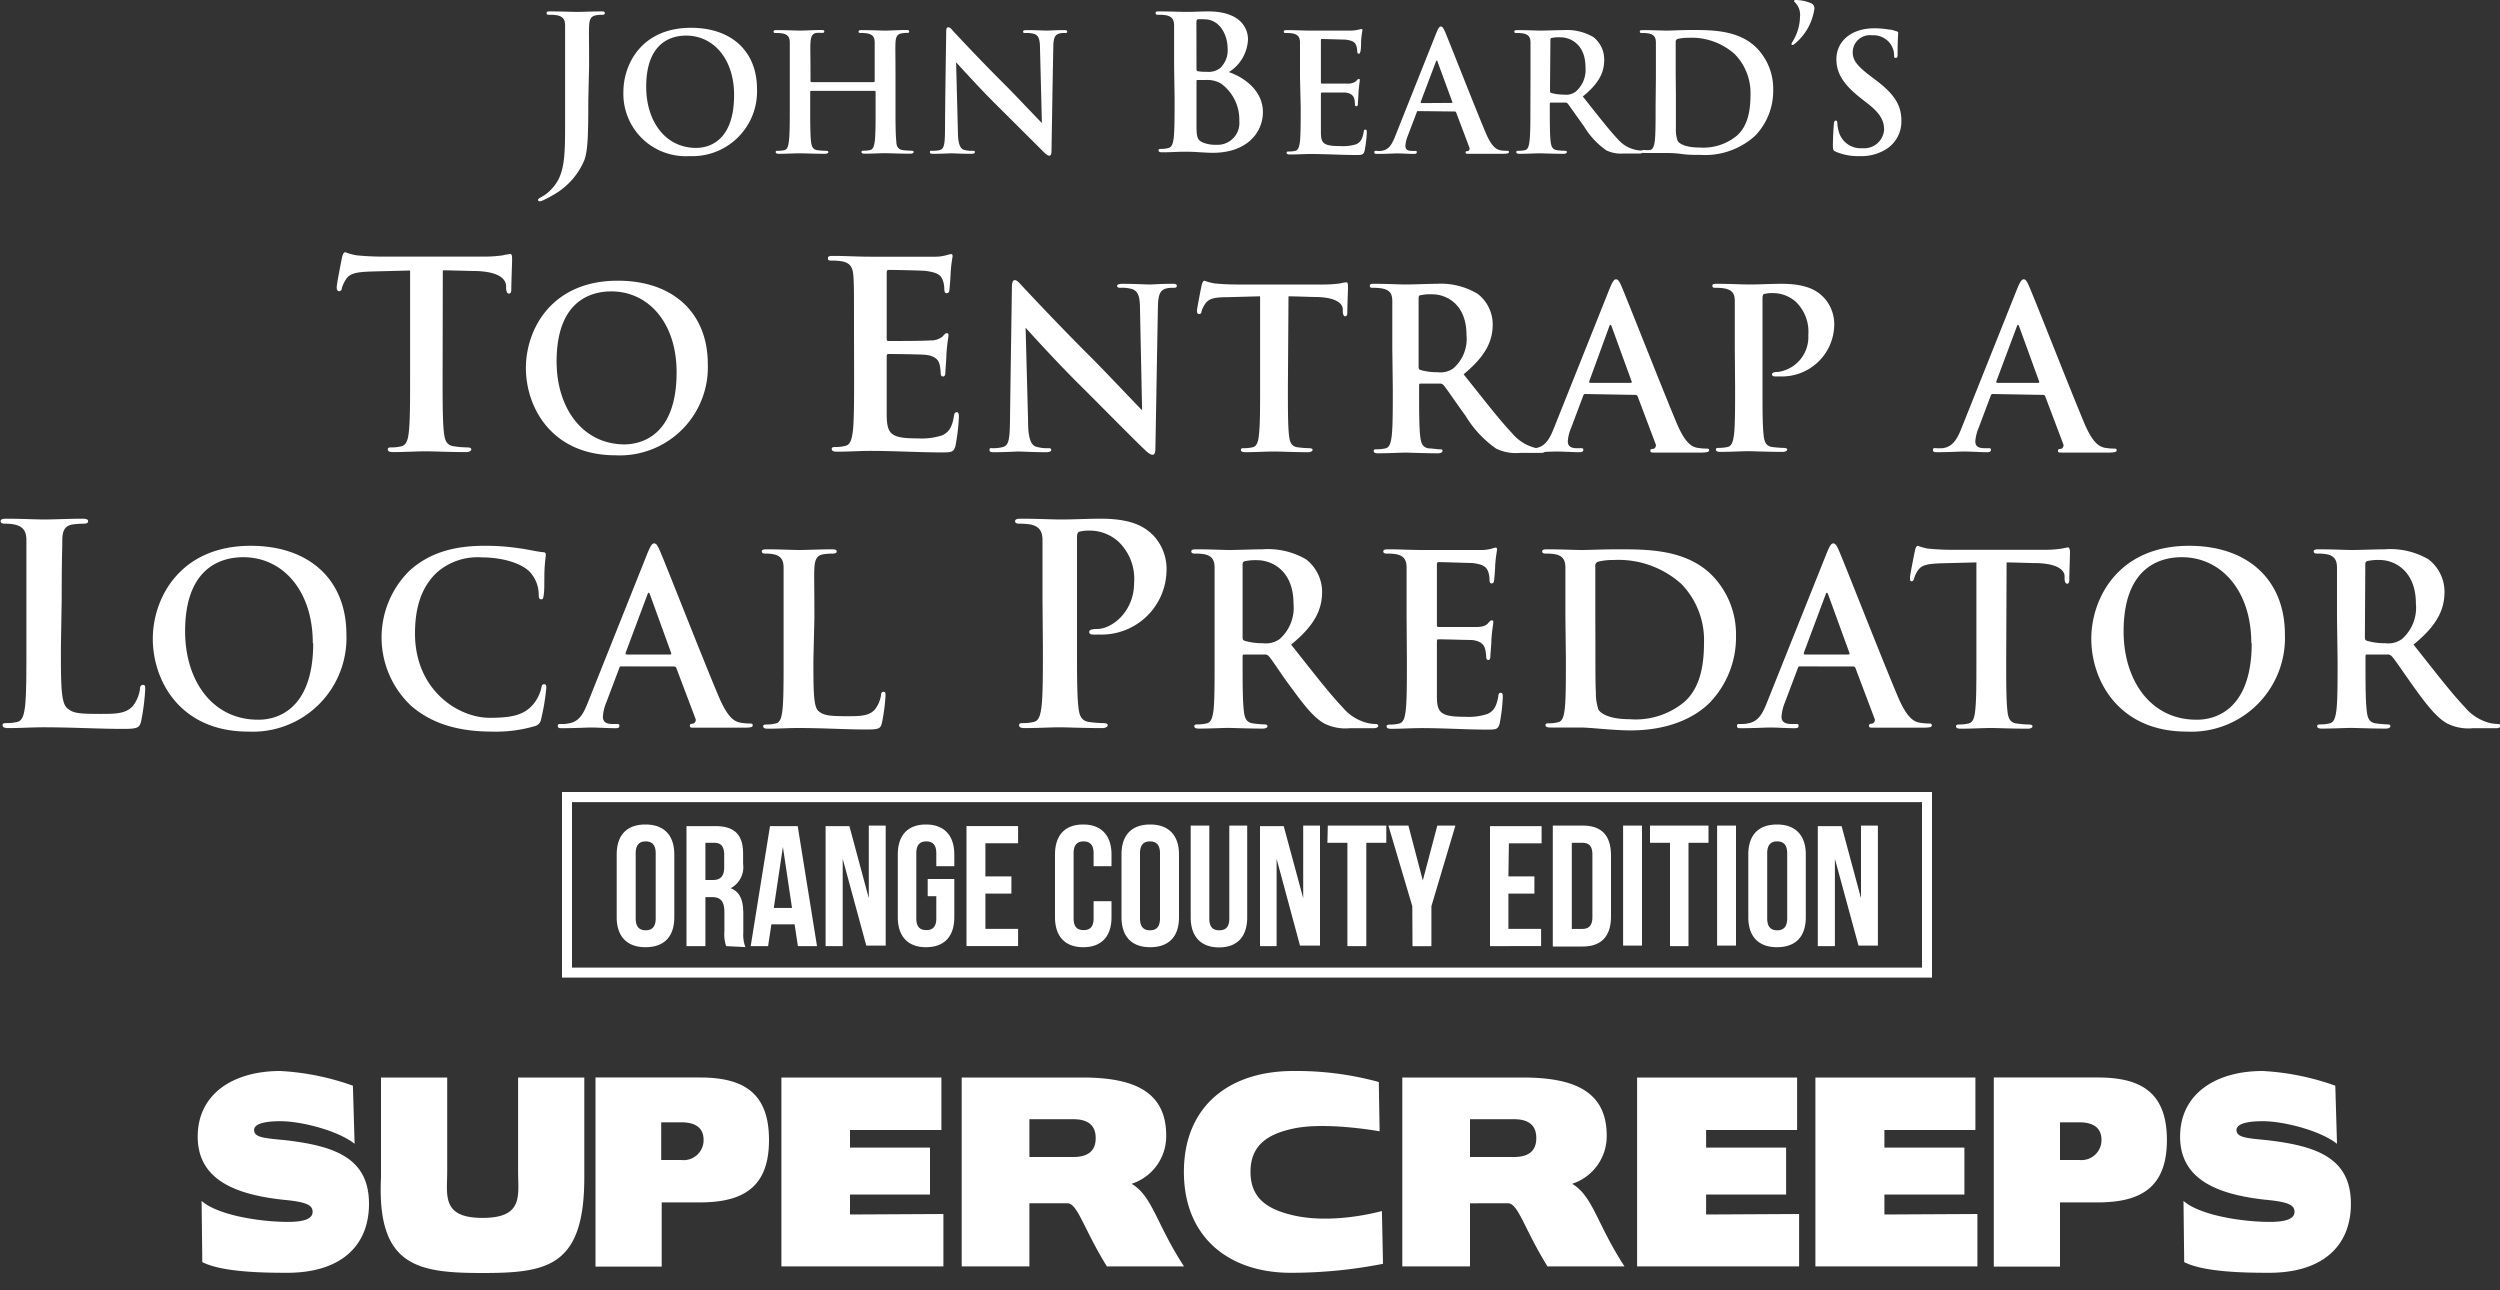 <svg xmlns="http://www.w3.org/2000/svg" width="250" height="129" viewBox="0 0 250 129"><rect x="0" y="0" width="250" height="129" fill="#333333" stroke="none"/><path d="M62.34 9.19c0-2.8 1.85-6.41 6.76-6.41 4.07 0 6.6 2.37 6.6 6.12a6.47 6.47 0 0 1-6.77 6.71 6.23 6.23 0 0 1-6.59-6.42zm11.07.31c0-3.66-2.11-5.94-4.79-5.94-1.88 0-4 1.05-4 5.12 0 3.41 1.88 6.11 5 6.11 1.14 0 3.79-.56 3.79-5.29zM87.37 8.21a.1.1 0 0 0 .1-.11v-.35-3.47c0-.53-.16-.81-.7-.93a3.6 3.6 0 0 0-.64-.05c-.18 0-.27 0-.27-.14s.11-.15.34-.15c.88 0 1.91.05 2.35.05S89.94 3 90.58 3c.22 0 .34 0 .34.15s-.1.14-.3.14a3.28 3.28 0 0 0-.47.05c-.44.08-.57.36-.6.93s0 1 0 3.47v2.88c0 1.51 0 2.8.08 3.5 0 .46.15.82.64.89a7.54 7.54 0 0 0 .84.06c.18 0 .26.05.26.13s-.13.17-.33.17c-1.06 0-2.09-.05-2.55-.05s-1.41.05-2 .05c-.23 0-.34-.05-.34-.17s.07-.13.26-.13a2.9 2.9 0 0 0 .59-.06c.33-.07.41-.43.48-.9.08-.69.08-2 .08-3.49V9.19a.1.1 0 0 0-.1-.1h-6.34a.09.09 0 0 0-.1.1v1.44c0 1.51 0 2.8.08 3.5.05.46.15.82.64.89a7.54 7.54 0 0 0 .84.06c.18 0 .26.05.26.13s-.13.17-.33.17c-1.06 0-2.09-.05-2.55-.05s-1.41.05-2.06.05c-.22 0-.33-.05-.33-.17s.07-.13.26-.13a2.9 2.9 0 0 0 .59-.06c.33-.07.41-.43.47-.9.09-.69.09-2 .09-3.49V7.75 4.28c0-.53-.16-.81-.7-.93a3.6 3.6 0 0 0-.64-.05c-.18 0-.28 0-.28-.14s.12-.15.35-.15c.88 0 1.91.05 2.35.05S81.45 3 82.09 3c.22 0 .34 0 .34.15s-.15.14-.3.14a3.73 3.73 0 0 0-.47 0c-.44.06-.57.37-.61.94s0 1 0 3.47v.4a.1.1 0 0 0 .1.11zM94.62 3.29c0-.33 0-.56.21-.56s.33.21.61.51 2.68 2.88 5.07 5.25c1.11 1.11 3.4 3.55 3.68 3.81L104 4.87c0-1-.16-1.31-.56-1.47a2.59 2.59 0 0 0-.86-.1c-.2 0-.27 0-.27-.14s.18-.15.43-.15c.85 0 1.64.05 2 .05.18 0 .8-.05 1.6-.05.21 0 .38 0 .38.15s-.1.14-.3.14a1.77 1.77 0 0 0-.49.05c-.46.13-.59.48-.6 1.39-.07 3.45-.12 6.87-.18 10.33 0 .36-.07.5-.22.5s-.37-.18-.55-.36c-1-1-3.13-3.12-4.83-4.81s-3.65-3.86-3.94-4.17l.18 6.92c0 1.28.25 1.7.57 1.82a2.55 2.55 0 0 0 .85.11c.18 0 .28 0 .28.13s-.15.17-.37.17c-1.07 0-1.72-.05-2-.05-.15 0-.92.05-1.77.05-.21 0-.36 0-.36-.17s.1-.13.26-.13A2.75 2.75 0 0 0 94 15c.42-.13.49-.61.5-2 .02-3.5.09-7.54.12-9.71zM130 7.75V4.28c0-.53-.17-.81-.71-.93a3.6 3.6 0 0 0-.64-.05c-.18 0-.27 0-.27-.14s.11-.15.36-.15c.75 0 1.5.05 2.35.05h4.09a4.56 4.56 0 0 0 .7-.1 2.61 2.61 0 0 1 .27-.06c.08 0 .09.06.09.14s-.08.32-.13 1.07c0 .16 0 .88-.08 1.08s-.05.18-.16.18-.15-.1-.15-.3a1.72 1.72 0 0 0-.1-.52c-.11-.29-.28-.49-1.09-.59-.28 0-2-.06-2.33-.06-.08 0-.11 0-.11.16v4.12c0 .11 0 .18.11.18h2.62a1.23 1.23 0 0 0 .79-.25c.11-.13.18-.21.26-.21s.11 0 .11.13-.06.36-.13 1.19c0 .33-.06 1-.06 1.1s0 .31-.15.31-.15-.18-.15-.26a2.32 2.32 0 0 0-.06-.48c-.09-.32-.31-.57-.92-.64h-2.32c-.08 0-.1.06-.1.16v3.83c0 1.13.29 1.37 2 1.37a4.29 4.29 0 0 0 1.54-.19c.43-.2.62-.54.74-1.22 0-.18.06-.24.18-.24s.13.13.13.29a11.76 11.76 0 0 1-.22 1.82c-.11.43-.26.43-.88.43-1.45 0-2.89-.1-4.53-.1-.65 0-1.33.05-2.06.05-.21 0-.33-.05-.33-.17s.07-.13.26-.13a2.9 2.9 0 0 0 .59-.06c.33-.07.41-.43.48-.9.08-.69.08-2 .08-3.49zM141.81 11.11c-.08 0-.11 0-.14.13l-.89 2.34a3.24 3.24 0 0 0-.24 1c0 .3.14.51.65.51h.25c.19 0 .24 0 .24.13s-.1.17-.28.17c-.52 0-1.22-.05-1.73-.05-.18 0-1.08.05-1.93.05-.21 0-.31 0-.31-.17s.1-.13.23-.13a3.59 3.59 0 0 0 .47 0c.75-.1 1.07-.66 1.39-1.47l4.11-10.32c.19-.47.31-.65.46-.65s.24.15.41.52c.39.9 3 7.58 4.05 10.06.62 1.48 1.1 1.7 1.44 1.79a3.51 3.51 0 0 0 .69.06c.13 0 .21 0 .21.13s-.15.17-.75.17h-3.21c-.29 0-.37 0-.37-.13s.06-.13.23-.14a.27.27 0 0 0 .14-.38l-1.31-3.47a.15.15 0 0 0-.16-.11zm3.34-.82c.08 0 .1 0 .08-.1l-1.47-4c0-.15-.12-.2-.18 0l-1.51 4c0 .07 0 .12.07.12zM153.05 7.75V4.28c0-.53-.16-.81-.7-.93a3.6 3.6 0 0 0-.64-.05c-.18 0-.28 0-.28-.14s.12-.15.36-.15c.87 0 1.9.05 2.24.05.56 0 1.8-.05 2.31-.05a5.26 5.26 0 0 1 3 .7A2.83 2.83 0 0 1 160.42 6c0 1.21-.49 2.31-2.14 3.65 1.46 1.83 2.59 3.31 3.55 4.32a3.23 3.23 0 0 0 1.82 1.03 2 2 0 0 0 .46.05c.13 0 .19.05.19.13s-.11.17-.31.17h-1.6a3.4 3.4 0 0 1-1.75-.31 7.81 7.81 0 0 1-2.24-2.41c-.66-.9-1.41-2-1.62-2.26a.35.35 0 0 0-.3-.11h-1.37c-.08 0-.13 0-.13.13v.23c0 1.52 0 2.81.08 3.5.05.47.15.83.64.9a8 8 0 0 0 .8.06c.13 0 .19.05.19.13s-.11.17-.32.17c-1 0-2.16-.05-2.41-.05s-1.34.05-2 .05c-.22 0-.33-.05-.33-.17s.06-.13.26-.13a2.9 2.9 0 0 0 .59-.06c.33-.07.41-.43.47-.9.09-.69.09-2 .09-3.49zM155 9c0 .18 0 .25.14.3a4.55 4.55 0 0 0 1.25.16 1.61 1.61 0 0 0 1.16-.28 2.88 2.88 0 0 0 1-2.45c0-2.32-1.53-3-2.5-3a3.67 3.67 0 0 0-.87.06c-.11 0-.14.1-.14.23z" fill="#fff"/><path d="M165.59 7.75V4.28c0-.53-.16-.81-.7-.93a3.6 3.6 0 0 0-.64-.05c-.18 0-.27 0-.27-.14s.11-.15.36-.15c.86 0 1.89.05 2.35.05s1.5-.06 2.48-.06c2.05 0 4.78 0 6.56 1.86A5.84 5.84 0 0 1 177.32 9a6.47 6.47 0 0 1-1.79 4.56 7.44 7.44 0 0 1-5.48 1.93c-.59 0-1.26 0-1.88-.09s-1.19-.1-1.6-.1h-2.06c-.32 0-.33-.05-.33-.17s.07-.13.26-.13a2.9 2.9 0 0 0 .56 0c.33-.07.41-.43.48-.9.08-.69.08-2 .08-3.49zm2 1.8v3.31a3.22 3.22 0 0 0 .18 1.24c.21.31.85.65 2.14.65a5.25 5.25 0 0 0 3.76-1.17c1.05-.9 1.38-2.39 1.38-4.08a5.55 5.55 0 0 0-1.58-4.09 6.46 6.46 0 0 0-4.64-1.63 4.64 4.64 0 0 0-1.06.11.3.3 0 0 0-.2.33v3.27zM179.58 4.29c-.18.16-.27.21-.35.21a.09.09 0 0 1-.08-.1.55.55 0 0 1 .1-.23 4.87 4.87 0 0 0 .75-2.48 1.76 1.76 0 0 0-.56-1.51c-.08-.06 0-.18.09-.18a4 4 0 0 1 1.52.3.55.55 0 0 1 .39.57 5.55 5.55 0 0 1-1.86 3.42zM183.6 15.18c-.26-.11-.31-.2-.31-.56 0-.9.07-1.88.09-2.14s.06-.42.19-.42.17.14.17.27a3.5 3.5 0 0 0 .14.84 2.26 2.26 0 0 0 2.34 1.65 2 2 0 0 0 2.19-1.82c0-.8-.24-1.55-1.6-2.61l-.75-.59c-1.8-1.41-2.42-2.55-2.42-3.88 0-1.8 1.5-3.09 3.78-3.09a8.35 8.35 0 0 1 1.5.13c.28 0 .49.1.67.15s.23.08.23.19-.06.69-.06 2c0 .36 0 .49-.18.49s-.17-.1-.17-.3a2 2 0 0 0-.41-1.16 2.09 2.09 0 0 0-1.79-.8 1.72 1.72 0 0 0-1.94 1.69c0 .75.37 1.32 1.73 2.35l.46.35c2 1.48 2.68 2.61 2.68 4.17a3.27 3.27 0 0 1-1.54 2.84 4.66 4.66 0 0 1-2.6.68 5.7 5.7 0 0 1-2.4-.43zM58.83 10.06c0 3.64-.06 5-.39 5.94a7.16 7.16 0 0 1-3.18 3.53c-.24.15-.54.3-.93.49a1 1 0 0 1-.38.11.15.15 0 0 1-.15-.13c0-.1.1-.17.41-.34a3.52 3.52 0 0 0 .9-.71c1.42-1.44 1.4-3.31 1.4-7V6.6v-4c0-.63-.18-.94-.8-1.07a3.73 3.73 0 0 0-.73-.05c-.2 0-.32 0-.32-.17s.13-.17.42-.17c1 0 2.16.05 2.65.05s1.62-.05 2.35-.05c.27 0 .4 0 .4.17s-.12.17-.34.17a2.53 2.53 0 0 0-.54.05c-.51.09-.66.41-.69 1.07s0 1.12 0 4zM117.41 6.6v-4c0-.63-.18-.94-.8-1.07a3.73 3.73 0 0 0-.73-.05c-.2 0-.32 0-.32-.17s.13-.17.41-.17c1 0 2.17.05 2.55.05.91 0 1.64-.05 2.28-.05 3.38 0 4 1.81 4 2.8a4.06 4.06 0 0 1-1.91 3.27c1.53.53 3.4 1.85 3.4 4 0 2-1.55 4.07-5 4.07-.86 0-1.72-.11-2.71-.11-.75 0-1.51.06-2.35.06-.25 0-.38-.06-.38-.19s.08-.15.3-.15a2.67 2.67 0 0 0 .71-.09c.36-.12.43-.47.51-1 .09-.79.09-2.26.09-4zm2.24.32c0 .15.06.18.13.2a4.3 4.3 0 0 0 .88.06 1.91 1.91 0 0 0 1.34-.36 2.44 2.44 0 0 0 .76-2c0-1.25-.73-2.89-2.33-2.89a3.83 3.83 0 0 0-.62 0c-.13 0-.17.11-.17.32zm0 2.54v3c0 1.24.06 1.55.66 1.8a3.42 3.42 0 0 0 1.36.22 2.18 2.18 0 0 0 2.26-2.39 4.45 4.45 0 0 0-1.81-3.72 2.69 2.69 0 0 0-1.55-.37h-.81c-.07 0-.11 0-.11.13zM44.26 37.68c0 2.39 0 4.44.13 5.55.08.73.23 1.3 1 1.4a9.4 9.4 0 0 0 1.32.11c.29 0 .42.08.42.21s-.21.26-.49.26c-1.72 0-3.35-.08-4.08-.08s-2.23.08-3.27.08c-.33 0-.51-.08-.51-.26s.1-.21.41-.21a3.69 3.69 0 0 0 .93-.11c.52-.1.68-.67.76-1.42.13-1.09.13-3.14.13-5.53V27.05l-3.87.1c-1.5.05-2.13.18-2.52.75a3.57 3.57 0 0 0-.44.91c0 .21-.13.31-.28.31s-.23-.13-.23-.41.49-2.78.54-3 .16-.49.31-.49a6 6 0 0 0 1.12.31c.75.08 1.73.13 2.59.13h10.28a12.72 12.72 0 0 0 1.79-.13 5.92 5.92 0 0 1 .7-.13c.19 0 .21.16.21.55s-.08 2.33-.08 3c0 .26-.07.41-.23.41s-.26-.13-.29-.52v-.28c-.05-.68-.75-1.4-3.06-1.46-.68 0-1.74-.05-3.27-.07zM52.59 36.8c0-3.81 2.51-8.73 9.19-8.73 5.54 0 9 3.23 9 8.33a8.81 8.81 0 0 1-9.22 9.13c-6.39 0-8.97-4.79-8.97-8.73zm15.07.42c0-5-2.87-8.08-6.52-8.08-2.57 0-5.48 1.43-5.48 7 0 4.63 2.56 8.3 6.83 8.3 1.56-.03 5.17-.78 5.17-7.22zM85.4 33.12c0-3.95 0-4.67-.06-5.5s-.26-1.3-1.11-1.48a5.49 5.49 0 0 0-1-.08c-.29 0-.44 0-.44-.23s.18-.24.57-.24c1.19 0 2.38.08 3.73.08h6.49c.49 0 .9-.11 1.11-.16a2.13 2.13 0 0 1 .42-.1c.13 0 .15.1.15.23a15.3 15.3 0 0 0-.2 1.69c0 .25-.08 1.4-.13 1.71 0 .13-.08.28-.26.28s-.24-.15-.24-.46a2.49 2.49 0 0 0-.15-.83c-.18-.47-.44-.78-1.74-.94-.44-.05-3.17-.1-3.68-.1-.13 0-.19.08-.19.26v6.56c0 .18 0 .29.19.29.57 0 3.55 0 4.15-.06a1.84 1.84 0 0 0 1.24-.38c.18-.21.29-.34.42-.34s.18.05.18.21-.11.57-.21 1.89c0 .52-.1 1.56-.1 1.74s0 .49-.24.49-.23-.29-.23-.41a6.66 6.66 0 0 0-.1-.76c-.13-.52-.5-.91-1.46-1-.49-.05-3.06-.08-3.68-.08-.13 0-.16.11-.16.26v6c.06 1.79.47 2.18 3.12 2.18a6.64 6.64 0 0 0 2.44-.31c.67-.31 1-.86 1.16-1.92.05-.28.11-.39.29-.39s.21.21.21.47a20.26 20.26 0 0 1-.34 2.88c-.18.67-.42.67-1.4.67-2.31 0-4.59-.15-7.19-.15-1 0-2.1.08-3.27.08-.33 0-.52-.08-.52-.26s.11-.21.42-.21a3.69 3.69 0 0 0 .93-.11c.52-.1.65-.67.76-1.42.13-1.09.13-3.14.13-5.53zM101.19 28.76c0-.44.07-.75.29-.75s.45.28.83.69 3.65 3.91 6.9 7.14c1.51 1.52 4.63 4.83 5 5.19L114 30.92c0-1.36-.22-1.78-.75-2a3.5 3.5 0 0 0-1.18-.14c-.27 0-.36-.06-.36-.2s.25-.2.58-.2c1.16 0 2.23.07 2.69.07.25 0 1.1-.07 2.19-.07.29 0 .51 0 .51.2s-.14.2-.4.2a2.32 2.32 0 0 0-.67.07c-.62.18-.8.65-.82 1.89-.09 4.7-.16 9.36-.25 14.05 0 .49-.09.69-.29.69s-.51-.24-.76-.49c-1.4-1.33-4.25-4.25-6.56-6.54s-5-5.26-5.37-5.68l.25 9.42c0 1.73.33 2.31.77 2.47a3.69 3.69 0 0 0 1.16.16c.25 0 .38 0 .38.17s-.2.23-.51.23c-1.45 0-2.34-.07-2.76-.07-.2 0-1.25.07-2.41.07-.29 0-.49 0-.49-.23s.14-.17.36-.17a3.9 3.9 0 0 0 1-.12c.58-.17.67-.82.69-2.76.06-4.72.15-10.22.19-13.18zM128.79 38.76c0 2.05 0 3.81.11 4.76.07.63.2 1.12.87 1.21a10.34 10.34 0 0 0 1.13.09c.25 0 .36.06.36.17s-.18.23-.42.23c-1.47 0-2.88-.07-3.5-.07s-1.91.07-2.8.07c-.29 0-.45-.07-.45-.23s.09-.17.36-.17a3.94 3.94 0 0 0 .8-.09c.44-.09.58-.58.64-1.23.12-.93.12-2.69.12-4.74v-9.13l-3.32.09c-1.29 0-1.83.16-2.16.65a2.63 2.63 0 0 0-.38.77c0 .18-.11.27-.25.27s-.2-.11-.2-.35.43-2.39.47-2.56.14-.43.27-.43a5.57 5.57 0 0 0 1 .27 22.14 22.14 0 0 0 2.22.11h8.82a11.63 11.63 0 0 0 1.54-.11 4.4 4.4 0 0 1 .6-.11c.15 0 .18.13.18.47s-.07 2-.07 2.58c0 .22-.07.35-.2.35s-.22-.11-.25-.44v-.25c0-.57-.64-1.2-2.63-1.24-.57 0-1.49-.05-2.8-.07zM139.23 34.84v-4.72c0-.72-.22-1.11-1-1.27a5 5 0 0 0-.87-.07c-.24 0-.38 0-.38-.2s.16-.2.49-.2c1.18 0 2.59.07 3.05.07.76 0 2.45-.07 3.14-.07a7.14 7.14 0 0 1 4.1 1 3.86 3.86 0 0 1 1.51 3.05c0 1.65-.66 3.14-2.91 5 2 2.49 3.52 4.49 4.83 5.87a4.42 4.42 0 0 0 2.47 1.52 4.18 4.18 0 0 0 .62.07c.18 0 .27.06.27.17s-.15.23-.42.23H152a4.56 4.56 0 0 1-2.39-.43 10.88 10.88 0 0 1-3.05-3.27c-.89-1.22-1.91-2.74-2.2-3.07a.45.45 0 0 0-.4-.16h-1.87c-.11 0-.18 0-.18.18v.31c0 2.07 0 3.83.11 4.76.07.65.2 1.14.87 1.23.33 0 .82.09 1.09.09s.27.06.27.17-.16.23-.45.23c-1.29 0-2.94-.07-3.27-.07s-1.83.07-2.72.07c-.29 0-.44-.07-.44-.23s.09-.17.35-.17a4 4 0 0 0 .81-.09c.44-.09.55-.58.64-1.23.11-.93.11-2.69.11-4.74zm2.63 1.76c0 .24 0 .33.2.4a5.76 5.76 0 0 0 1.69.22 2.22 2.22 0 0 0 1.58-.38 3.91 3.91 0 0 0 1.32-3.34c0-3.16-2.1-4.07-3.41-4.07a4.68 4.68 0 0 0-1.18.09c-.16 0-.2.13-.2.31z" fill="#fff"/><path d="M158.52 39.4c-.11 0-.16.05-.2.18l-1.2 3.19a4.12 4.12 0 0 0-.34 1.36c0 .4.2.69.89.69h.33c.26 0 .33 0 .33.17s-.13.23-.38.23c-.71 0-1.67-.07-2.36-.07-.24 0-1.47.07-2.63.07-.29 0-.42 0-.42-.23s.13-.17.31-.17h.65c1-.13 1.45-.89 1.89-2l5.59-14c.27-.64.42-.89.62-.89s.34.2.56.72c.53 1.22 4.1 10.31 5.52 13.69.85 2 1.49 2.31 2 2.43a5.5 5.5 0 0 0 .94.09c.17 0 .29 0 .29.17s-.2.23-1 .23h-4.36c-.4 0-.51 0-.51-.18s.08-.17.31-.2a.36.36 0 0 0 .2-.51l-1.78-4.72a.23.23 0 0 0-.23-.16zm4.54-1.11c.11 0 .13-.07.11-.13l-2-5.5c-.07-.2-.16-.27-.25 0l-2 5.48c0 .08 0 .15.09.15zM173.48 34.84v-4.72c0-.72-.22-1.11-1-1.27a4.79 4.79 0 0 0-.86-.07c-.25 0-.38 0-.38-.2s.15-.2.49-.2c1.18 0 2.58.07 3.2.07.92 0 2.21-.07 3.23-.07 2.79 0 3.68.85 4.19 1.34a3.94 3.94 0 0 1 1.07 2.92 5.23 5.23 0 0 1-5.48 5 3.7 3.7 0 0 1-.47 0c-.11 0-.27-.05-.27-.2s.16-.25.63-.25a3.52 3.52 0 0 0 3-3.69 4.13 4.13 0 0 0-1.25-3.32 3.42 3.42 0 0 0-2.29-.87 3.05 3.05 0 0 0-.87.09c-.11 0-.17.18-.17.42v8.91c0 2.05 0 3.81.11 4.76.06.63.2 1.12.86 1.21a10.73 10.73 0 0 0 1.14.09c.25 0 .36.06.36.17s-.18.23-.43.23c-1.47 0-2.87-.07-3.45-.07s-1.91.07-2.8.07c-.29 0-.45-.07-.45-.23s.09-.17.36-.17a3.94 3.94 0 0 0 .8-.09c.44-.09.56-.58.65-1.23.11-.93.11-2.69.11-4.74zM199.27 39.4c-.11 0-.15.05-.2.18l-1.2 3.19a4.39 4.39 0 0 0-.34 1.36c0 .4.2.69.9.69h.33c.27 0 .33 0 .33.17s-.13.23-.38.23c-.71 0-1.67-.07-2.36-.07-.24 0-1.46.07-2.62.07-.29 0-.43 0-.43-.23s.14-.17.32-.17a6.39 6.39 0 0 0 .64 0c1-.13 1.45-.89 1.89-2l5.59-14c.27-.64.43-.89.63-.89s.33.2.55.72c.54 1.22 4.1 10.31 5.52 13.69.85 2 1.5 2.31 2 2.43a5.59 5.59 0 0 0 .94.09c.18 0 .29 0 .29.17s-.2.23-1 .23h-4.36c-.4 0-.51 0-.51-.18s.09-.17.31-.2a.36.36 0 0 0 .2-.51l-1.78-4.72a.22.22 0 0 0-.22-.16zm4.54-1.11c.11 0 .14-.07.11-.13l-2-5.5c-.07-.2-.16-.27-.24 0l-2.05 5.48c0 .08 0 .15.09.15zM6.09 64.78c0 3.54 0 5.45.59 6s1.19.61 3.35.61c1.46 0 2.54 0 3.24-.77A3.55 3.55 0 0 0 14 68.9c0-.24.08-.41.3-.41s.22.14.22.47a21.91 21.91 0 0 1-.41 3.18c-.17.61-.31.75-1.75.75-2.54 0-5.09-.16-8.06-.16-1.1 0-2.24.08-3.49.08-.36 0-.55-.08-.55-.28s.11-.22.44-.22a4.26 4.26 0 0 0 1-.11c.55-.11.69-.72.8-1.52.14-1.17.14-3.35.14-5.9V59.9v-5.87c0-.87-.28-1.38-1.2-1.58a4.44 4.44 0 0 0-.91-.08c-.3 0-.47-.06-.47-.25s.19-.25.61-.25c1.3 0 3.05.08 3.79.08s2.69-.08 3.77-.08c.39 0 .58.06.58.25s-.16.25-.5.25a8.34 8.34 0 0 0-1.08.08c-.74.14-1 .61-1 1.58s-.06 1.66-.06 5.87zM15.28 63.87c0-4 2.68-9.29 9.79-9.29 5.9 0 9.57 3.43 9.57 8.86a9.37 9.37 0 0 1-9.81 9.72c-6.83 0-9.55-5.1-9.55-9.29zm16 .45c0-5.31-3.05-8.6-6.94-8.6-2.73 0-5.83 1.51-5.83 7.41 0 4.93 2.73 8.84 7.28 8.84 1.69.03 5.53-.8 5.53-7.65zM41.1 70.57a9.38 9.38 0 0 1-.17-13.48c1.71-1.56 4-2.51 7.49-2.51a22.4 22.4 0 0 1 3.44.24c.9.11 1.73.33 2.44.4.26 0 .28.14.28.28s-.07.48-.12 1.31 0 2.08-.07 2.55-.07.57-.28.57-.24-.21-.24-.54a3.35 3.35 0 0 0-.87-2.18c-.78-.83-2.63-1.47-4.81-1.47a6.17 6.17 0 0 0-4.46 1.47C42 58.8 41.5 61.05 41.5 63.35c0 5.64 4.29 8.43 7.47 8.43 2.1 0 3.38-.23 4.33-1.32a4 4 0 0 0 .81-1.57c.07-.38.12-.47.31-.47s.21.16.21.35a21.77 21.77 0 0 1-.52 3.15.83.83 0 0 1-.62.69 13.69 13.69 0 0 1-4.26.55c-3.23 0-5.97-.71-8.13-2.59zM62.13 66.64c-.11 0-.16 0-.21.19l-1.28 3.39a4.46 4.46 0 0 0-.35 1.44c0 .43.21.74.94.74h.36c.28 0 .35 0 .35.19s-.14.23-.4.23c-.76 0-1.78-.07-2.51-.07-.26 0-1.56.07-2.8.07-.3 0-.45 0-.45-.23s.15-.19.34-.19.49 0 .68-.05c1.09-.14 1.54-.95 2-2.13l5.94-14.88c.29-.69.45-1 .67-1s.35.21.59.76c.57 1.3 4.36 11 5.88 14.57.9 2.13 1.58 2.46 2.08 2.58a5.36 5.36 0 0 0 1 .1c.19 0 .31 0 .31.19s-.22.23-1.09.23h-4.65c-.43 0-.54 0-.54-.19s.09-.19.33-.22a.38.38 0 0 0 .21-.54l-1.89-5a.23.23 0 0 0-.24-.17zM67 65.45c.12 0 .14-.07.12-.14L65 59.46c-.07-.21-.16-.28-.26 0l-2.18 5.83c0 .09 0 .16.1.16zM81.34 66c0 3 0 4.67.5 5.1s1 .52 2.87.52c1.25 0 2.18 0 2.77-.66a3.09 3.09 0 0 0 .62-1.43c0-.21.07-.35.26-.35s.19.12.19.4a18.86 18.86 0 0 1-.36 2.73c-.14.52-.26.64-1.49.64-2.18 0-4.36-.15-6.9-.15-1 0-1.92.07-3 .07-.31 0-.48-.07-.48-.23s.1-.19.38-.19a3.59 3.59 0 0 0 .85-.1c.48-.09.6-.61.69-1.3.12-1 .12-2.87.12-5v-4.27-5c0-.74-.23-1.19-1-1.35a3.35 3.35 0 0 0-.78-.07c-.26 0-.4-.05-.4-.22s.16-.21.52-.21c1.11 0 2.61.07 3.25.07s2.3-.07 3.22-.07c.33 0 .5.05.5.21s-.15.22-.43.22a5.88 5.88 0 0 0-.92.07c-.64.12-.83.52-.88 1.35s0 1.42 0 5zM104.25 59.9v-5.87c0-.87-.28-1.38-1.19-1.58a6.36 6.36 0 0 0-1.08-.08c-.31 0-.47-.06-.47-.25s.19-.25.6-.25c1.47 0 3.22.08 4 .08 1.14 0 2.75-.08 4-.08 3.46 0 4.57 1.05 5.21 1.66a4.9 4.9 0 0 1 1.33 3.63 6.5 6.5 0 0 1-6.82 6.29 3.76 3.76 0 0 1-.58 0c-.14 0-.33-.06-.33-.25s.19-.3.77-.3c1.56 0 3.72-1.78 3.72-4.6a5.14 5.14 0 0 0-1.56-4.13 4.29 4.29 0 0 0-2.85-1.11 4.07 4.07 0 0 0-1.08.11c-.14.06-.22.22-.22.53v11.08c0 2.55 0 4.73.14 5.92.08.78.25 1.39 1.08 1.5a10.87 10.87 0 0 0 1.41.11c.31 0 .44.08.44.22s-.22.28-.52.28c-1.83 0-3.58-.08-4.3-.08s-2.38.08-3.49.08c-.36 0-.55-.08-.55-.28s.11-.22.44-.22a4.26 4.26 0 0 0 1-.11c.56-.11.69-.72.8-1.52.14-1.17.14-3.35.14-5.9zM121.46 61.78v-5c0-.74-.24-1.19-1-1.35a4.69 4.69 0 0 0-.93-.07c-.26 0-.4-.05-.4-.22s.17-.21.52-.21c1.26 0 2.75.07 3.25.07.8 0 2.6-.07 3.34-.07a7.56 7.56 0 0 1 4.36 1 4.12 4.12 0 0 1 1.61 3.25c0 1.75-.71 3.34-3.1 5.28 2.11 2.65 3.74 4.79 5.14 6.26a4.7 4.7 0 0 0 2.63 1.61 4.51 4.51 0 0 0 .66.07c.19 0 .29.07.29.19s-.17.23-.45.23H135a4.74 4.74 0 0 1-2.53-.45c-1-.54-1.92-1.65-3.25-3.48-1-1.3-2-2.91-2.34-3.27a.51.51 0 0 0-.43-.17h-2c-.12 0-.19 0-.19.19v.33c0 2.2 0 4.07.12 5.07.07.69.21 1.21.92 1.3a10.5 10.5 0 0 0 1.16.1c.19 0 .29.07.29.19s-.17.23-.48.23c-1.37 0-3.12-.07-3.48-.07s-1.94.07-2.89.07c-.31 0-.47-.07-.47-.23s.09-.19.38-.19a3.66 3.66 0 0 0 .85-.1c.47-.09.59-.61.69-1.3.11-1 .11-2.87.11-5zm2.8 1.87c0 .26 0 .36.21.43a6.12 6.12 0 0 0 1.8.24 2.38 2.38 0 0 0 1.69-.41 4.17 4.17 0 0 0 1.39-3.55c0-3.36-2.22-4.34-3.62-4.34a5.26 5.26 0 0 0-1.26.1c-.16.05-.21.14-.21.33zM140.66 61.78v-5c0-.74-.24-1.19-1-1.35a4.76 4.76 0 0 0-.93-.07c-.26 0-.4-.05-.4-.22s.17-.21.52-.21c1.09 0 2.18.07 3.41.07h5.93c.45 0 .83-.1 1-.14a1.78 1.78 0 0 1 .38-.1c.11 0 .14.1.14.21a14.91 14.91 0 0 0-.19 1.54c0 .24-.07 1.28-.12 1.57 0 .12-.07.26-.24.26s-.21-.14-.21-.43a2.34 2.34 0 0 0-.14-.76c-.17-.42-.41-.71-1.59-.85-.4 0-2.89-.09-3.37-.09-.11 0-.16.07-.16.23v6c0 .16 0 .26.16.26h3.8c.55 0 .92-.12 1.13-.35s.26-.31.38-.31.17 0 .17.19-.1.52-.19 1.73c0 .47-.1 1.42-.1 1.58s0 .46-.21.46-.21-.27-.21-.38a5.45 5.45 0 0 0-.1-.69c-.12-.48-.45-.83-1.32-.93-.45 0-2.8-.07-3.37-.07-.12 0-.14.1-.14.24v5.51c0 1.63.43 2 2.84 2a5.91 5.91 0 0 0 2.23-.29c.62-.28.9-.78 1.07-1.75 0-.26.09-.36.26-.36s.19.19.19.43a18.37 18.37 0 0 1-.31 2.63c-.17.62-.38.62-1.28.62-2.11 0-4.2-.15-6.56-.15-1 0-1.92.07-3 .07-.31 0-.47-.07-.47-.23s.09-.19.37-.19a3.76 3.76 0 0 0 .86-.1c.47-.09.59-.61.68-1.3.12-1 .12-2.87.12-5zM156.54 61.78v-5c0-.74-.23-1.19-1-1.35a4.65 4.65 0 0 0-.92-.07c-.26 0-.4-.05-.4-.22s.16-.21.52-.21c1.25 0 2.75.07 3.41.07s2.23-.07 3.65-.07c3 0 6.92 0 9.5 2.7a8.44 8.44 0 0 1 2.3 6 9.43 9.43 0 0 1-2.6 6.61c-1.09 1.12-3.56 2.8-7.94 2.8-.85 0-1.83-.07-2.73-.14s-1.73-.15-2.32-.15h-2.98c-.31 0-.48-.07-.48-.23s.1-.19.38-.19a3.59 3.59 0 0 0 .85-.1c.48-.09.6-.61.69-1.3.12-1 .12-2.87.12-5zm3 2.61c0 2.51 0 4.34.05 4.79a5.08 5.08 0 0 0 .26 1.8c.31.45 1.23.94 3.1.94a7.62 7.62 0 0 0 5.45-1.7c1.52-1.31 2-3.46 2-5.9a8.06 8.06 0 0 0-2.27-5.93 9.41 9.41 0 0 0-6.78-2.39 6.07 6.07 0 0 0-1.54.17.42.42 0 0 0-.28.47v4.74zM180 66.64c-.12 0-.17 0-.22.19l-1.28 3.39a4.74 4.74 0 0 0-.35 1.44c0 .43.21.74 1 .74h.35c.29 0 .36 0 .36.19s-.15.23-.41.23c-.75 0-1.77-.07-2.51-.07-.26 0-1.56.07-2.79.07-.31 0-.45 0-.45-.23s.14-.19.33-.19.5 0 .68-.05c1.09-.14 1.54-.95 2-2.13l5.95-14.88c.28-.69.45-1 .66-1s.36.21.59.76c.57 1.3 4.36 11 5.88 14.57.9 2.13 1.59 2.46 2.08 2.58a5.45 5.45 0 0 0 1 .1c.19 0 .31 0 .31.19s-.22.23-1.09.23h-4.65c-.42 0-.54 0-.54-.19s.09-.19.33-.22a.38.38 0 0 0 .21-.54l-1.89-5a.23.23 0 0 0-.24-.17zm4.83-1.19c.12 0 .14-.07.12-.14l-2.13-5.85c-.07-.21-.17-.28-.26 0l-2.18 5.83c0 .09 0 .16.09.16zM200.62 66c0 2.18 0 4 .12 5.07.07.67.21 1.19.93 1.28a9.4 9.4 0 0 0 1.2.1c.27 0 .38.07.38.19s-.19.23-.45.23c-1.56 0-3.05-.07-3.72-.07s-2 .07-3 .07c-.31 0-.48-.07-.48-.23s.1-.19.38-.19a3.76 3.76 0 0 0 .86-.1c.47-.09.61-.61.68-1.3.12-1 .12-2.87.12-5v-9.81l-3.53.09c-1.37.05-1.94.17-2.3.69a2.71 2.71 0 0 0-.4.83c-.05.19-.12.28-.26.28s-.15-.13-.15-.38.46-2.53.5-2.72.14-.45.29-.45a4.9 4.9 0 0 0 1 .28c.68.07 1.58.12 2.37.12h9.38a10.77 10.77 0 0 0 1.63-.12c.36-.07.55-.12.64-.12s.19.15.19.5-.07 2.13-.07 2.75c0 .24-.07.38-.21.38s-.24-.12-.26-.47v-.26c0-.62-.69-1.28-2.8-1.33-.62 0-1.59-.05-3-.07zM209.13 63.87c0-4 2.67-9.29 9.78-9.29 5.9 0 9.58 3.43 9.58 8.86a9.37 9.37 0 0 1-9.81 9.72c-6.81 0-9.55-5.1-9.55-9.29zm16 .45c0-5.31-3.06-8.6-6.94-8.6-2.73 0-5.83 1.51-5.83 7.41 0 4.93 2.72 8.84 7.27 8.84 1.7.03 5.54-.8 5.54-7.65zM233.7 61.78v-5c0-.74-.24-1.19-1-1.35a4.65 4.65 0 0 0-.92-.07c-.26 0-.41-.05-.41-.22s.17-.21.52-.21c1.26 0 2.75.07 3.25.07.81 0 2.61-.07 3.34-.07a7.54 7.54 0 0 1 4.36 1 4.09 4.09 0 0 1 1.61 3.25c0 1.75-.71 3.34-3.1 5.28 2.11 2.65 3.74 4.79 5.14 6.26a4.73 4.73 0 0 0 2.63 1.61 4.63 4.63 0 0 0 .67.07c.19 0 .28.07.28.19s-.17.23-.45.23h-2.32a4.76 4.76 0 0 1-2.54-.45c-1-.54-1.92-1.65-3.24-3.48-.95-1.3-2-2.91-2.35-3.27a.51.51 0 0 0-.43-.17h-2c-.12 0-.19 0-.19.19v.33c0 2.2 0 4.07.12 5.07.07.69.21 1.21.93 1.3a10.11 10.11 0 0 0 1.16.1c.19 0 .28.07.28.19s-.16.23-.47.23c-1.38 0-3.13-.07-3.49-.07s-1.94.07-2.89.07c-.31 0-.47-.07-.47-.23s.09-.19.38-.19a3.66 3.66 0 0 0 .85-.1c.47-.09.59-.61.69-1.3.12-1 .12-2.87.12-5zm2.79 1.87c0 .26 0 .36.22.43a6 6 0 0 0 1.8.24 2.35 2.35 0 0 0 1.68-.41 4.17 4.17 0 0 0 1.4-3.55c0-3.36-2.23-4.36-3.59-4.36a5.1 5.1 0 0 0-1.25.1c-.17.05-.22.14-.22.33zM61.67 85.45c0-1.93 1-3 2.88-3s2.88 1.1 2.88 3v6.27c0 1.93-1 3-2.88 3s-2.88-1.1-2.88-3zm1.9 6.39c0 .86.38 1.19 1 1.19s1-.33 1-1.19v-6.51c0-.86-.38-1.19-1-1.19s-1 .33-1 1.19zM72.61 94.61a3.79 3.79 0 0 1-.17-1.48v-1.89c0-1.12-.38-1.53-1.24-1.53h-.66v4.9h-1.89v-12h2.86c2 0 2.8.91 2.8 2.77v1a2.38 2.38 0 0 1-1.24 2.44c1 .4 1.26 1.31 1.26 2.57v1.86a3.54 3.54 0 0 0 .21 1.46zm-2.07-10.33V88h.74c.71 0 1.14-.31 1.14-1.27v-1.21c0-.86-.29-1.24-1-1.24zM81.7 94.61h-1.91l-.33-2.18h-2.32l-.33 2.18h-1.74l1.93-12h2.77zm-4.32-3.82h1.82l-.91-6.1zM84.27 85.88v8.73h-1.71v-12h2.38l1.94 7.21v-7.26h1.69v12h-1.94zM92.77 87.9h2.66v3.82c0 1.93-1 3-2.83 3s-2.82-1.1-2.82-3v-6.27c0-1.93 1-3 2.82-3s2.83 1.1 2.83 3v1.17h-1.8v-1.29c0-.86-.37-1.19-1-1.19s-1 .33-1 1.19v6.51c0 .86.38 1.17 1 1.17s1-.31 1-1.17v-2.22h-.86zM98.54 87.64h2.6v1.72h-2.6v3.53h3.27v1.72h-5.16v-12h5.16v1.72h-3.27zM111.15 90.12v1.6c0 1.93-1 3-2.83 3s-2.82-1.1-2.82-3v-6.27c0-1.93 1-3 2.82-3s2.83 1.1 2.83 3v1.17h-1.79v-1.29c0-.86-.38-1.19-1-1.19s-1 .33-1 1.19v6.51c0 .86.38 1.17 1 1.17s1-.31 1-1.17v-1.72zM112.15 85.45c0-1.93 1-3 2.87-3s2.88 1.1 2.88 3v6.27c0 1.93-1 3-2.88 3s-2.87-1.1-2.87-3zm1.85 6.39c0 .86.38 1.19 1 1.19s1-.33 1-1.19v-6.51c0-.86-.38-1.19-1-1.19s-1 .33-1 1.19zM120.93 82.56v9.3c0 .86.38 1.17 1 1.17s1-.31 1-1.17v-9.3h1.79v9.18c0 1.93-1 3-2.82 3s-2.83-1.1-2.83-3v-9.18zM127.66 85.88v8.73H126v-12h2.37l1.95 7.21v-7.26H132v12h-2zM132.78 82.56h5.85v1.72h-2v10.33h-1.89V84.28h-2zM141.23 90.62l-2.39-8.06h2l1.44 5.49 1.45-5.49h1.81l-2.4 8.06v4h-1.89zM150.84 87.64h2.6v1.72h-2.6v3.53h3.27v1.72H149v-12h5.16v1.72h-3.27zM155.28 82.56h3c1.89 0 2.82 1 2.82 3v6.09c0 1.93-.93 3-2.82 3h-3zm1.9 1.72v8.61h1.06c.61 0 1-.31 1-1.17v-6.27c0-.86-.36-1.17-1-1.17zM162.31 82.56h1.89v12h-1.89zM165 82.56h5.85v1.72h-2v10.33H167V84.28h-2zM171.71 82.56h1.89v12h-1.89zM174.83 85.45c0-1.93 1-3 2.87-3s2.88 1.1 2.88 3v6.27c0 1.93-1 3-2.88 3s-2.87-1.1-2.87-3zm1.89 6.39c0 .86.38 1.19 1 1.19s1-.33 1-1.19v-6.51c0-.86-.38-1.19-1-1.19s-1 .33-1 1.19zM183.49 85.88v8.73h-1.71v-12h2.38l1.94 7.21v-7.26h1.69v12h-1.94z" fill="#fff"/><path d="M193.2 97.76h-137V79.2h137zm-136-1h135V80.21h-135zM36.9 120.38c0 4.21-2.81 6.9-8.2 6.9-2.47 0-6.52-.07-8.47-1.07l-.07-6.12c1.6 1.43 5.85 2.1 8.62 2.1 1.68 0 2.48-.33 2.48-1s-.55-1-3-1.22c-4.53-.51-8.49-1.89-8.49-6.31 0-4.24 3.51-6.56 8.26-6.56a25.54 25.54 0 0 1 7.26 1.47l.17 5.81c-1.66-1.32-5.33-2.26-7.41-2.26-1.25 0-2.64.16-2.64.89s1 .81 3.05 1c4.96.57 8.44 1.75 8.44 6.37zM235.09 120.38c0 4.21-2.81 6.9-8.2 6.9-2.47 0-6.52-.07-8.47-1.07l-.07-6.12c1.6 1.43 5.85 2.1 8.62 2.1 1.68 0 2.48-.33 2.48-1s-.55-1-2.95-1.22c-4.53-.51-8.49-1.89-8.49-6.31 0-4.24 3.51-6.56 8.26-6.56a25.54 25.54 0 0 1 7.26 1.47l.17 5.81c-1.66-1.32-5.33-2.26-7.41-2.26-1.25 0-2.64.16-2.64.89s1 .81 3 1c4.96.57 8.44 1.75 8.44 6.37zM58.43 107.75v10c0 8.91-3.69 9.55-10.17 9.55s-10.59-.64-10.16-9.55v-10h6.62v9.39c0 2.4-.58 4.65 3.54 4.65s3.55-2.25 3.55-4.65v-9.39zM76.9 114c0 4.75-2.6 6.24-6.93 6.24h-3.8v6.42h-6.62v-18.91H70c4.3 0 6.9 1.49 6.9 6.25zm-6.54 0c0-1.46-1.17-1.77-2.24-1.77h-2V116h2a2 2 0 0 0 2.24-2zM216.69 114c0 4.75-2.6 6.24-6.93 6.24H206v6.42h-6.62v-18.91h10.42c4.29 0 6.89 1.49 6.89 6.25zm-6.54 0c0-1.46-1.17-1.77-2.24-1.77H206V116h1.95a2 2 0 0 0 2.2-2zM94.34 121.4v5.24h-16.2v-18.89h16V113H85v1.76h8v4.69h-8v2zM179.91 121.4v5.24h-16.2v-18.89h16V113h-9.1v1.76h8v4.69h-8v2zM197.74 121.4v5.24h-16.2v-18.89h16V113h-9.1v1.76h8v4.69h-8v2zM110.69 126.64c-2.31-3.72-2.93-6.31-3.94-6.31h-3.81v6.31h-6.77v-18.89h12c4.73 0 8.45 1.1 8.45 5.8a5 5 0 0 1-3.46 4.83c2.09 1.23 2.46 4 5.24 8.26zm-7.75-10.94h4.39c1.31 0 2.24-.48 2.24-1.89s-.93-1.89-2.24-1.89h-4.39zM154.75 126.64c-2.31-3.72-2.93-6.31-3.94-6.31H147v6.31h-6.77v-18.89h12c4.72 0 8.44 1.1 8.44 5.8a5 5 0 0 1-3.46 4.83c2.09 1.23 2.46 4 5.24 8.26zM147 115.7h4.39c1.32 0 2.24-.48 2.24-1.89s-.92-1.89-2.24-1.89H147zM138.19 121.1l.11 5.28a47.55 47.55 0 0 1-9.21.9c-6.24 0-10.7-3.58-10.7-10.09s4.46-10.09 10.93-10.09a31.14 31.14 0 0 1 8.56 1.1l.08 4.93s-5.48-1-8.73-.25c-2.43.54-4.18 1.62-4.18 4.31s1.76 3.74 4.18 4.32c4.11.99 8.96-.41 8.96-.41z" fill="#fff"/></svg>
